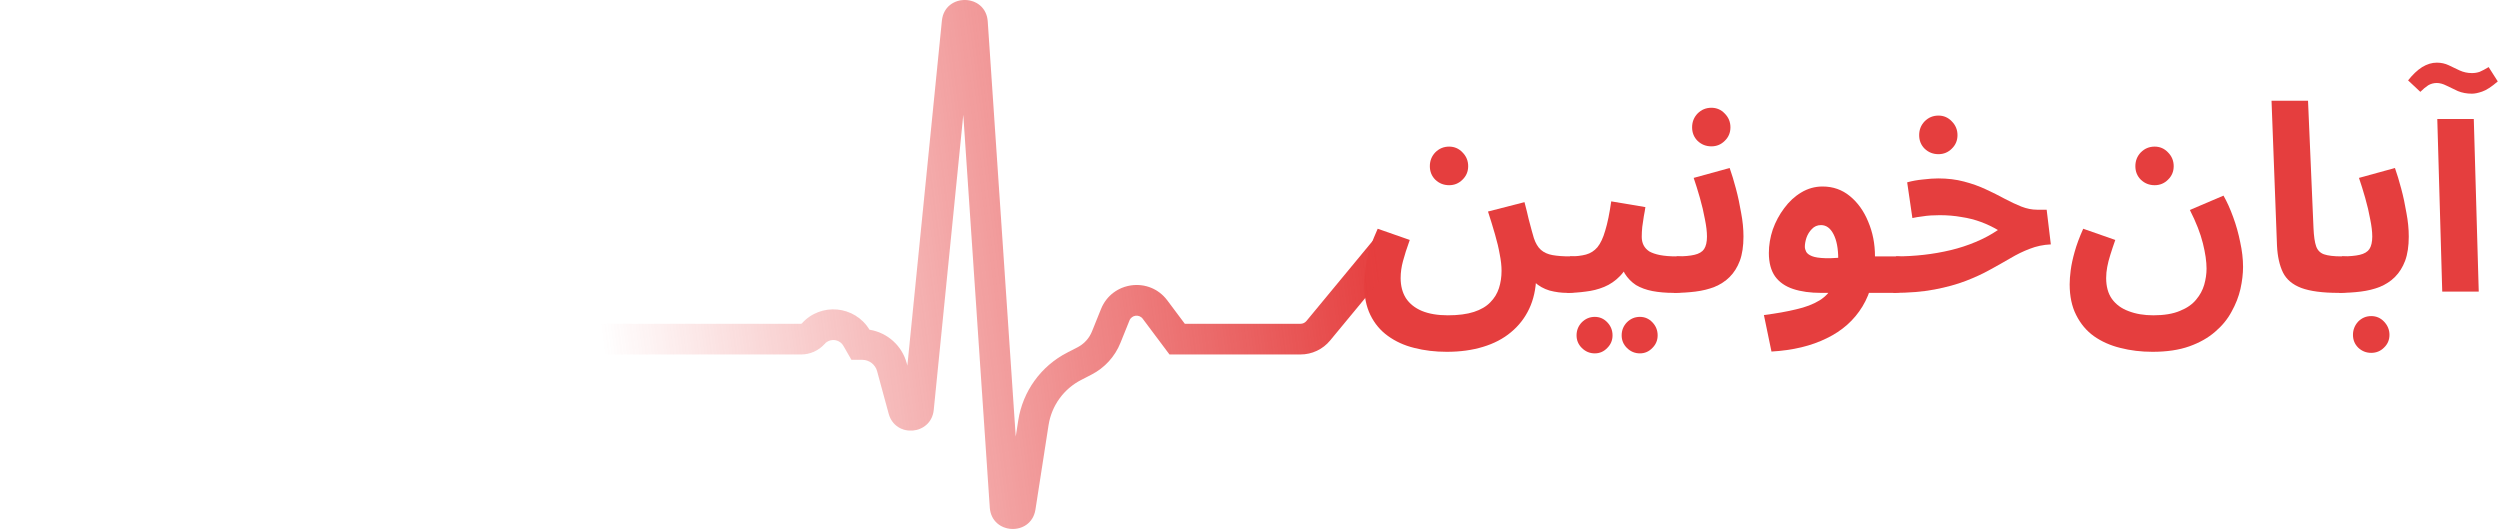 <svg width="326" height="69" viewBox="0 0 326 69" fill="none" xmlns="http://www.w3.org/2000/svg">
<path d="M177.884 37.07C177.884 36.276 177.986 35.29 178.19 34.112C178.417 32.91 178.904 31.482 179.652 29.828L183.834 31.29C183.449 32.355 183.154 33.273 182.95 34.044C182.746 34.792 182.644 35.528 182.644 36.254C182.644 37.274 182.871 38.146 183.324 38.872C183.8 39.597 184.491 40.152 185.398 40.538C186.327 40.923 187.461 41.116 188.798 41.116C190.158 41.116 191.291 40.968 192.198 40.674C193.105 40.379 193.819 39.96 194.34 39.416C194.861 38.894 195.235 38.282 195.462 37.58C195.689 36.877 195.802 36.118 195.802 35.302C195.802 34.667 195.723 33.953 195.564 33.16C195.428 32.366 195.224 31.505 194.952 30.576C194.68 29.624 194.374 28.626 194.034 27.584L198.794 26.36C199.021 27.221 199.202 27.958 199.338 28.57C199.497 29.182 199.633 29.692 199.746 30.1C199.859 30.485 199.95 30.802 200.018 31.052C200.245 31.732 200.551 32.242 200.936 32.582C201.321 32.922 201.82 33.148 202.432 33.262C203.067 33.375 203.826 33.432 204.71 33.432C205.571 33.432 206.183 33.658 206.546 34.112C206.909 34.542 207.09 35.086 207.09 35.744C207.09 36.446 206.852 37.036 206.376 37.512C205.9 37.965 205.231 38.192 204.37 38.192C203.599 38.192 202.829 38.09 202.058 37.886C201.31 37.659 200.664 37.296 200.12 36.798C199.576 36.299 199.225 35.63 199.066 34.792L200.324 36.152C200.279 37.693 199.973 39.064 199.406 40.266C198.839 41.467 198.046 42.487 197.026 43.326C196.029 44.164 194.816 44.799 193.388 45.23C191.983 45.66 190.407 45.876 188.662 45.876C187.143 45.876 185.727 45.706 184.412 45.366C183.12 45.048 181.975 44.527 180.978 43.802C180.003 43.099 179.244 42.192 178.7 41.082C178.156 39.971 177.884 38.634 177.884 37.07ZM188.968 24.15C188.265 24.15 187.665 23.912 187.166 23.436C186.69 22.96 186.452 22.37 186.452 21.668C186.452 20.965 186.69 20.364 187.166 19.866C187.665 19.367 188.265 19.118 188.968 19.118C189.648 19.118 190.226 19.367 190.702 19.866C191.201 20.364 191.45 20.965 191.45 21.668C191.45 22.37 191.201 22.96 190.702 23.436C190.226 23.912 189.648 24.15 188.968 24.15Z" fill="#E53E3E"/>
<path d="M204.359 38.192L204.699 33.432C205.515 33.432 206.218 33.352 206.807 33.194C207.397 33.035 207.895 32.718 208.303 32.242C208.711 31.743 209.051 31.018 209.323 30.066C209.618 29.114 209.879 27.844 210.105 26.258L214.559 27.006C214.514 27.346 214.446 27.742 214.355 28.196C214.287 28.649 214.219 29.114 214.151 29.59C214.106 30.043 214.083 30.474 214.083 30.882C214.083 31.29 214.163 31.652 214.321 31.97C214.48 32.287 214.729 32.559 215.069 32.786C215.432 32.99 215.897 33.148 216.463 33.262C217.053 33.375 217.767 33.432 218.605 33.432C219.467 33.432 220.079 33.658 220.441 34.112C220.804 34.542 220.985 35.086 220.985 35.744C220.985 36.446 220.747 37.036 220.271 37.512C219.818 37.965 219.149 38.192 218.265 38.192C217.245 38.192 216.316 38.112 215.477 37.954C214.661 37.795 213.947 37.534 213.335 37.172C212.746 36.786 212.259 36.288 211.873 35.676C211.511 35.041 211.284 34.27 211.193 33.364H212.825C212.417 34.452 211.896 35.324 211.261 35.982C210.649 36.616 209.958 37.092 209.187 37.41C208.417 37.727 207.612 37.931 206.773 38.022C205.957 38.135 205.153 38.192 204.359 38.192ZM213.845 46.08C213.188 46.08 212.621 45.842 212.145 45.366C211.692 44.912 211.465 44.368 211.465 43.734C211.465 43.076 211.692 42.51 212.145 42.034C212.621 41.558 213.188 41.32 213.845 41.32C214.48 41.32 215.024 41.558 215.477 42.034C215.931 42.51 216.157 43.076 216.157 43.734C216.157 44.368 215.931 44.912 215.477 45.366C215.024 45.842 214.48 46.08 213.845 46.08ZM207.963 46.08C207.306 46.08 206.739 45.842 206.263 45.366C205.81 44.912 205.583 44.368 205.583 43.734C205.583 43.076 205.81 42.51 206.263 42.034C206.739 41.558 207.306 41.32 207.963 41.32C208.598 41.32 209.142 41.558 209.595 42.034C210.049 42.51 210.275 43.076 210.275 43.734C210.275 44.368 210.049 44.912 209.595 45.366C209.142 45.842 208.598 46.08 207.963 46.08Z" fill="#E53E3E"/>
<path d="M218.271 38.192L218.611 33.432C219.609 33.432 220.391 33.364 220.957 33.228C221.547 33.092 221.966 32.842 222.215 32.48C222.465 32.094 222.589 31.55 222.589 30.848C222.589 30.213 222.499 29.454 222.317 28.57C222.159 27.686 221.943 26.768 221.671 25.816C221.399 24.864 221.127 23.991 220.855 23.198L225.547 21.906C225.819 22.676 226.091 23.572 226.363 24.592C226.635 25.612 226.862 26.666 227.043 27.754C227.247 28.819 227.349 29.85 227.349 30.848C227.349 32.094 227.191 33.148 226.873 34.01C226.556 34.848 226.114 35.551 225.547 36.118C225.003 36.662 224.346 37.092 223.575 37.41C222.827 37.704 222 37.908 221.093 38.022C220.187 38.135 219.246 38.192 218.271 38.192ZM223.167 19.084C222.465 19.084 221.864 18.846 221.365 18.37C220.889 17.894 220.651 17.304 220.651 16.602C220.651 15.899 220.889 15.298 221.365 14.8C221.864 14.301 222.465 14.052 223.167 14.052C223.847 14.052 224.425 14.301 224.901 14.8C225.4 15.298 225.649 15.899 225.649 16.602C225.649 17.304 225.4 17.894 224.901 18.37C224.425 18.846 223.847 19.084 223.167 19.084Z" fill="#E53E3E"/>
<path d="M231 45.842L230.014 41.082C231.624 40.878 233.029 40.628 234.23 40.334C235.432 40.062 236.44 39.676 237.256 39.178C238.072 38.679 238.684 37.999 239.092 37.138C239.5 36.254 239.704 35.12 239.704 33.738C239.704 32.4 239.5 31.335 239.092 30.542C238.684 29.748 238.14 29.352 237.46 29.352C236.984 29.352 236.588 29.522 236.27 29.862C235.953 30.179 235.715 30.564 235.556 31.018C235.42 31.448 235.352 31.834 235.352 32.174C235.352 32.378 235.409 32.593 235.522 32.82C235.636 33.046 235.885 33.239 236.27 33.398C236.656 33.556 237.256 33.647 238.072 33.67C238.911 33.692 240.044 33.613 241.472 33.432H247.184C248.046 33.432 248.658 33.658 249.02 34.112C249.406 34.542 249.598 35.086 249.598 35.744C249.598 36.446 249.36 37.036 248.884 37.512C248.408 37.965 247.728 38.192 246.844 38.192H237.494C236.066 38.192 234.842 38.022 233.822 37.682C232.802 37.342 232.02 36.798 231.476 36.05C230.932 35.279 230.66 34.259 230.66 32.99C230.66 31.97 230.83 30.95 231.17 29.93C231.533 28.91 232.032 27.98 232.666 27.142C233.301 26.28 234.038 25.6 234.876 25.102C235.738 24.58 236.667 24.32 237.664 24.32C239.024 24.32 240.214 24.739 241.234 25.578C242.254 26.416 243.048 27.527 243.614 28.91C244.204 30.292 244.498 31.8 244.498 33.432C244.498 35.993 243.954 38.169 242.866 39.96C241.778 41.75 240.226 43.133 238.208 44.108C236.191 45.105 233.788 45.683 231 45.842Z" fill="#E53E3E"/>
<path d="M246.893 38.192L247.233 33.432C248.457 33.432 249.669 33.364 250.871 33.228C252.072 33.092 253.239 32.888 254.373 32.616C255.506 32.344 256.583 31.992 257.603 31.562C258.645 31.131 259.62 30.61 260.527 29.998C259.847 29.59 259.11 29.238 258.317 28.944C257.523 28.649 256.673 28.434 255.767 28.298C254.883 28.139 253.942 28.06 252.945 28.06C252.582 28.06 252.197 28.071 251.789 28.094C251.403 28.116 251.007 28.162 250.599 28.23C250.191 28.275 249.783 28.343 249.375 28.434L248.695 23.776C249.352 23.594 250.043 23.47 250.769 23.402C251.517 23.311 252.174 23.266 252.741 23.266C253.965 23.266 255.087 23.402 256.107 23.674C257.149 23.946 258.101 24.286 258.963 24.694C259.847 25.102 260.663 25.51 261.411 25.918C262.181 26.326 262.907 26.666 263.587 26.938C264.289 27.21 264.969 27.346 265.627 27.346H266.885L267.429 31.868C266.454 31.913 265.536 32.106 264.675 32.446C263.836 32.763 262.997 33.171 262.159 33.67C261.343 34.146 260.459 34.644 259.507 35.166C258.577 35.687 257.523 36.174 256.345 36.628C255.166 37.081 253.806 37.455 252.265 37.75C250.723 38.044 248.933 38.192 246.893 38.192ZM252.775 20.104C252.072 20.104 251.471 19.866 250.973 19.39C250.497 18.914 250.259 18.324 250.259 17.622C250.259 16.919 250.497 16.318 250.973 15.82C251.471 15.321 252.072 15.072 252.775 15.072C253.455 15.072 254.033 15.321 254.509 15.82C255.007 16.318 255.257 16.919 255.257 17.622C255.257 18.324 255.007 18.914 254.509 19.39C254.033 19.866 253.455 20.104 252.775 20.104Z" fill="#E53E3E"/>
<path d="M269.884 37.07C269.884 36.548 269.929 35.936 270.02 35.234C270.111 34.531 270.281 33.738 270.53 32.854C270.779 31.947 271.153 30.938 271.652 29.828L275.834 31.29C275.585 31.992 275.369 32.638 275.188 33.228C275.007 33.794 274.871 34.327 274.78 34.826C274.689 35.302 274.644 35.778 274.644 36.254C274.644 37.364 274.893 38.271 275.392 38.974C275.913 39.699 276.639 40.232 277.568 40.572C278.497 40.934 279.574 41.116 280.798 41.116C282.203 41.116 283.359 40.923 284.266 40.538C285.173 40.175 285.875 39.688 286.374 39.076C286.873 38.486 287.224 37.84 287.428 37.138C287.632 36.412 287.734 35.71 287.734 35.03C287.734 34.1 287.575 33.001 287.258 31.732C286.941 30.44 286.374 28.989 285.558 27.38L289.944 25.51C290.397 26.303 290.817 27.232 291.202 28.298C291.587 29.34 291.893 30.428 292.12 31.562C292.369 32.695 292.494 33.772 292.494 34.792C292.494 35.698 292.381 36.662 292.154 37.682C291.927 38.679 291.542 39.665 290.998 40.64C290.477 41.614 289.763 42.487 288.856 43.258C287.949 44.051 286.827 44.686 285.49 45.162C284.153 45.638 282.555 45.876 280.696 45.876C279.2 45.876 277.795 45.706 276.48 45.366C275.188 45.048 274.043 44.538 273.046 43.836C272.071 43.133 271.301 42.215 270.734 41.082C270.167 39.971 269.884 38.634 269.884 37.07ZM280.968 24.15C280.265 24.15 279.665 23.912 279.166 23.436C278.69 22.96 278.452 22.37 278.452 21.668C278.452 20.965 278.69 20.364 279.166 19.866C279.665 19.367 280.265 19.118 280.968 19.118C281.648 19.118 282.226 19.367 282.702 19.866C283.201 20.364 283.45 20.965 283.45 21.668C283.45 22.37 283.201 22.96 282.702 23.436C282.226 23.912 281.648 24.15 280.968 24.15Z" fill="#E53E3E"/>
<path d="M304.979 38.192C302.871 38.192 301.239 37.976 300.083 37.546C298.95 37.115 298.156 36.446 297.703 35.54C297.25 34.61 296.989 33.443 296.921 32.038L296.207 13.134H300.967L301.681 29.76C301.726 30.802 301.84 31.584 302.021 32.106C302.202 32.627 302.542 32.978 303.041 33.16C303.562 33.341 304.322 33.432 305.319 33.432C306.18 33.432 306.792 33.658 307.155 34.112C307.54 34.542 307.733 35.086 307.733 35.744C307.733 36.446 307.495 37.036 307.019 37.512C306.543 37.965 305.863 38.192 304.979 38.192Z" fill="#E53E3E"/>
<path d="M305.025 38.192L305.365 33.432C306.363 33.432 307.145 33.364 307.711 33.228C308.301 33.092 308.72 32.842 308.969 32.48C309.219 32.094 309.343 31.55 309.343 30.848C309.343 30.213 309.253 29.454 309.071 28.57C308.913 27.686 308.697 26.768 308.425 25.816C308.153 24.864 307.881 23.991 307.609 23.198L312.301 21.906C312.573 22.676 312.845 23.572 313.117 24.592C313.389 25.612 313.616 26.666 313.797 27.754C314.001 28.819 314.103 29.85 314.103 30.848C314.103 32.094 313.945 33.148 313.627 34.01C313.31 34.848 312.868 35.551 312.301 36.118C311.757 36.662 311.1 37.092 310.329 37.41C309.581 37.704 308.754 37.908 307.847 38.022C306.941 38.135 306 38.192 305.025 38.192ZM309.207 46.012C308.55 46.012 307.983 45.785 307.507 45.332C307.054 44.878 306.827 44.323 306.827 43.666C306.827 43.008 307.054 42.43 307.507 41.932C307.983 41.456 308.55 41.218 309.207 41.218C309.865 41.218 310.42 41.456 310.873 41.932C311.349 42.43 311.587 43.008 311.587 43.666C311.587 44.323 311.349 44.878 310.873 45.332C310.42 45.785 309.865 46.012 309.207 46.012Z" fill="#E53E3E"/>
<path d="M318.468 38.022L317.822 15.514H322.582L323.228 38.022H318.468ZM322.344 12.216C321.664 12.216 321.052 12.102 320.508 11.876C319.964 11.626 319.466 11.388 319.012 11.162C318.559 10.935 318.14 10.822 317.754 10.822C317.346 10.822 316.972 10.924 316.632 11.128C316.315 11.332 315.975 11.615 315.612 11.978L314.014 10.482C314.626 9.711 315.238 9.133 315.85 8.748C316.485 8.362 317.12 8.17 317.754 8.17C318.321 8.17 318.842 8.283 319.318 8.51C319.794 8.736 320.27 8.963 320.746 9.19C321.245 9.416 321.778 9.53 322.344 9.53C322.707 9.53 323.047 9.473 323.364 9.36C323.682 9.224 324.067 9.02 324.52 8.748L325.71 10.618C324.894 11.32 324.214 11.762 323.67 11.944C323.149 12.125 322.707 12.216 322.344 12.216Z" fill="#E53E3E"/>
<path d="M121.76 53.454L125.613 14.978L129.066 66.179C129.307 69.751 134.475 69.975 135.024 66.437L136.732 55.433C137.125 52.907 138.7 50.721 140.972 49.55L142.347 48.841C144.052 47.962 145.384 46.5 146.101 44.721L147.283 41.789C147.575 41.067 148.544 40.94 149.011 41.564L152.499 46.222H169.588C171.078 46.222 172.491 45.557 173.441 44.408L183.041 32.796L179.959 30.247L170.358 41.859C170.168 42.089 169.886 42.222 169.588 42.222H154.501L152.213 39.166C149.878 36.047 145.03 36.68 143.573 40.294L142.391 43.226C142.033 44.115 141.367 44.846 140.514 45.286L139.14 45.994C135.731 47.751 133.368 51.031 132.78 54.819L132.452 56.933L128.801 2.798C128.553 -0.872 123.189 -0.96 122.822 2.701L118.32 47.669L118.232 47.347C117.605 45.042 115.684 43.359 113.381 42.995C111.468 39.834 107.024 39.41 104.549 42.185C104.528 42.209 104.499 42.222 104.468 42.222L0 42.222V46.222L104.468 46.222C105.639 46.222 106.755 45.722 107.535 44.847C108.222 44.076 109.463 44.204 109.978 45.099L111.028 46.922H112.443C113.345 46.922 114.136 47.526 114.373 48.397L115.881 53.942C116.754 57.154 121.429 56.766 121.76 53.454Z" fill="url(#paint0_linear_38_1356)"/>
<defs>
<linearGradient id="paint0_linear_38_1356" x1="180" y1="31.522" x2="78.5" y2="44.522" gradientUnits="userSpaceOnUse">
<stop stop-color="#E53E3E"/>
<stop offset="1" stop-color="#E53E3E" stop-opacity="0"/>
</linearGradient>
</defs>
</svg>
